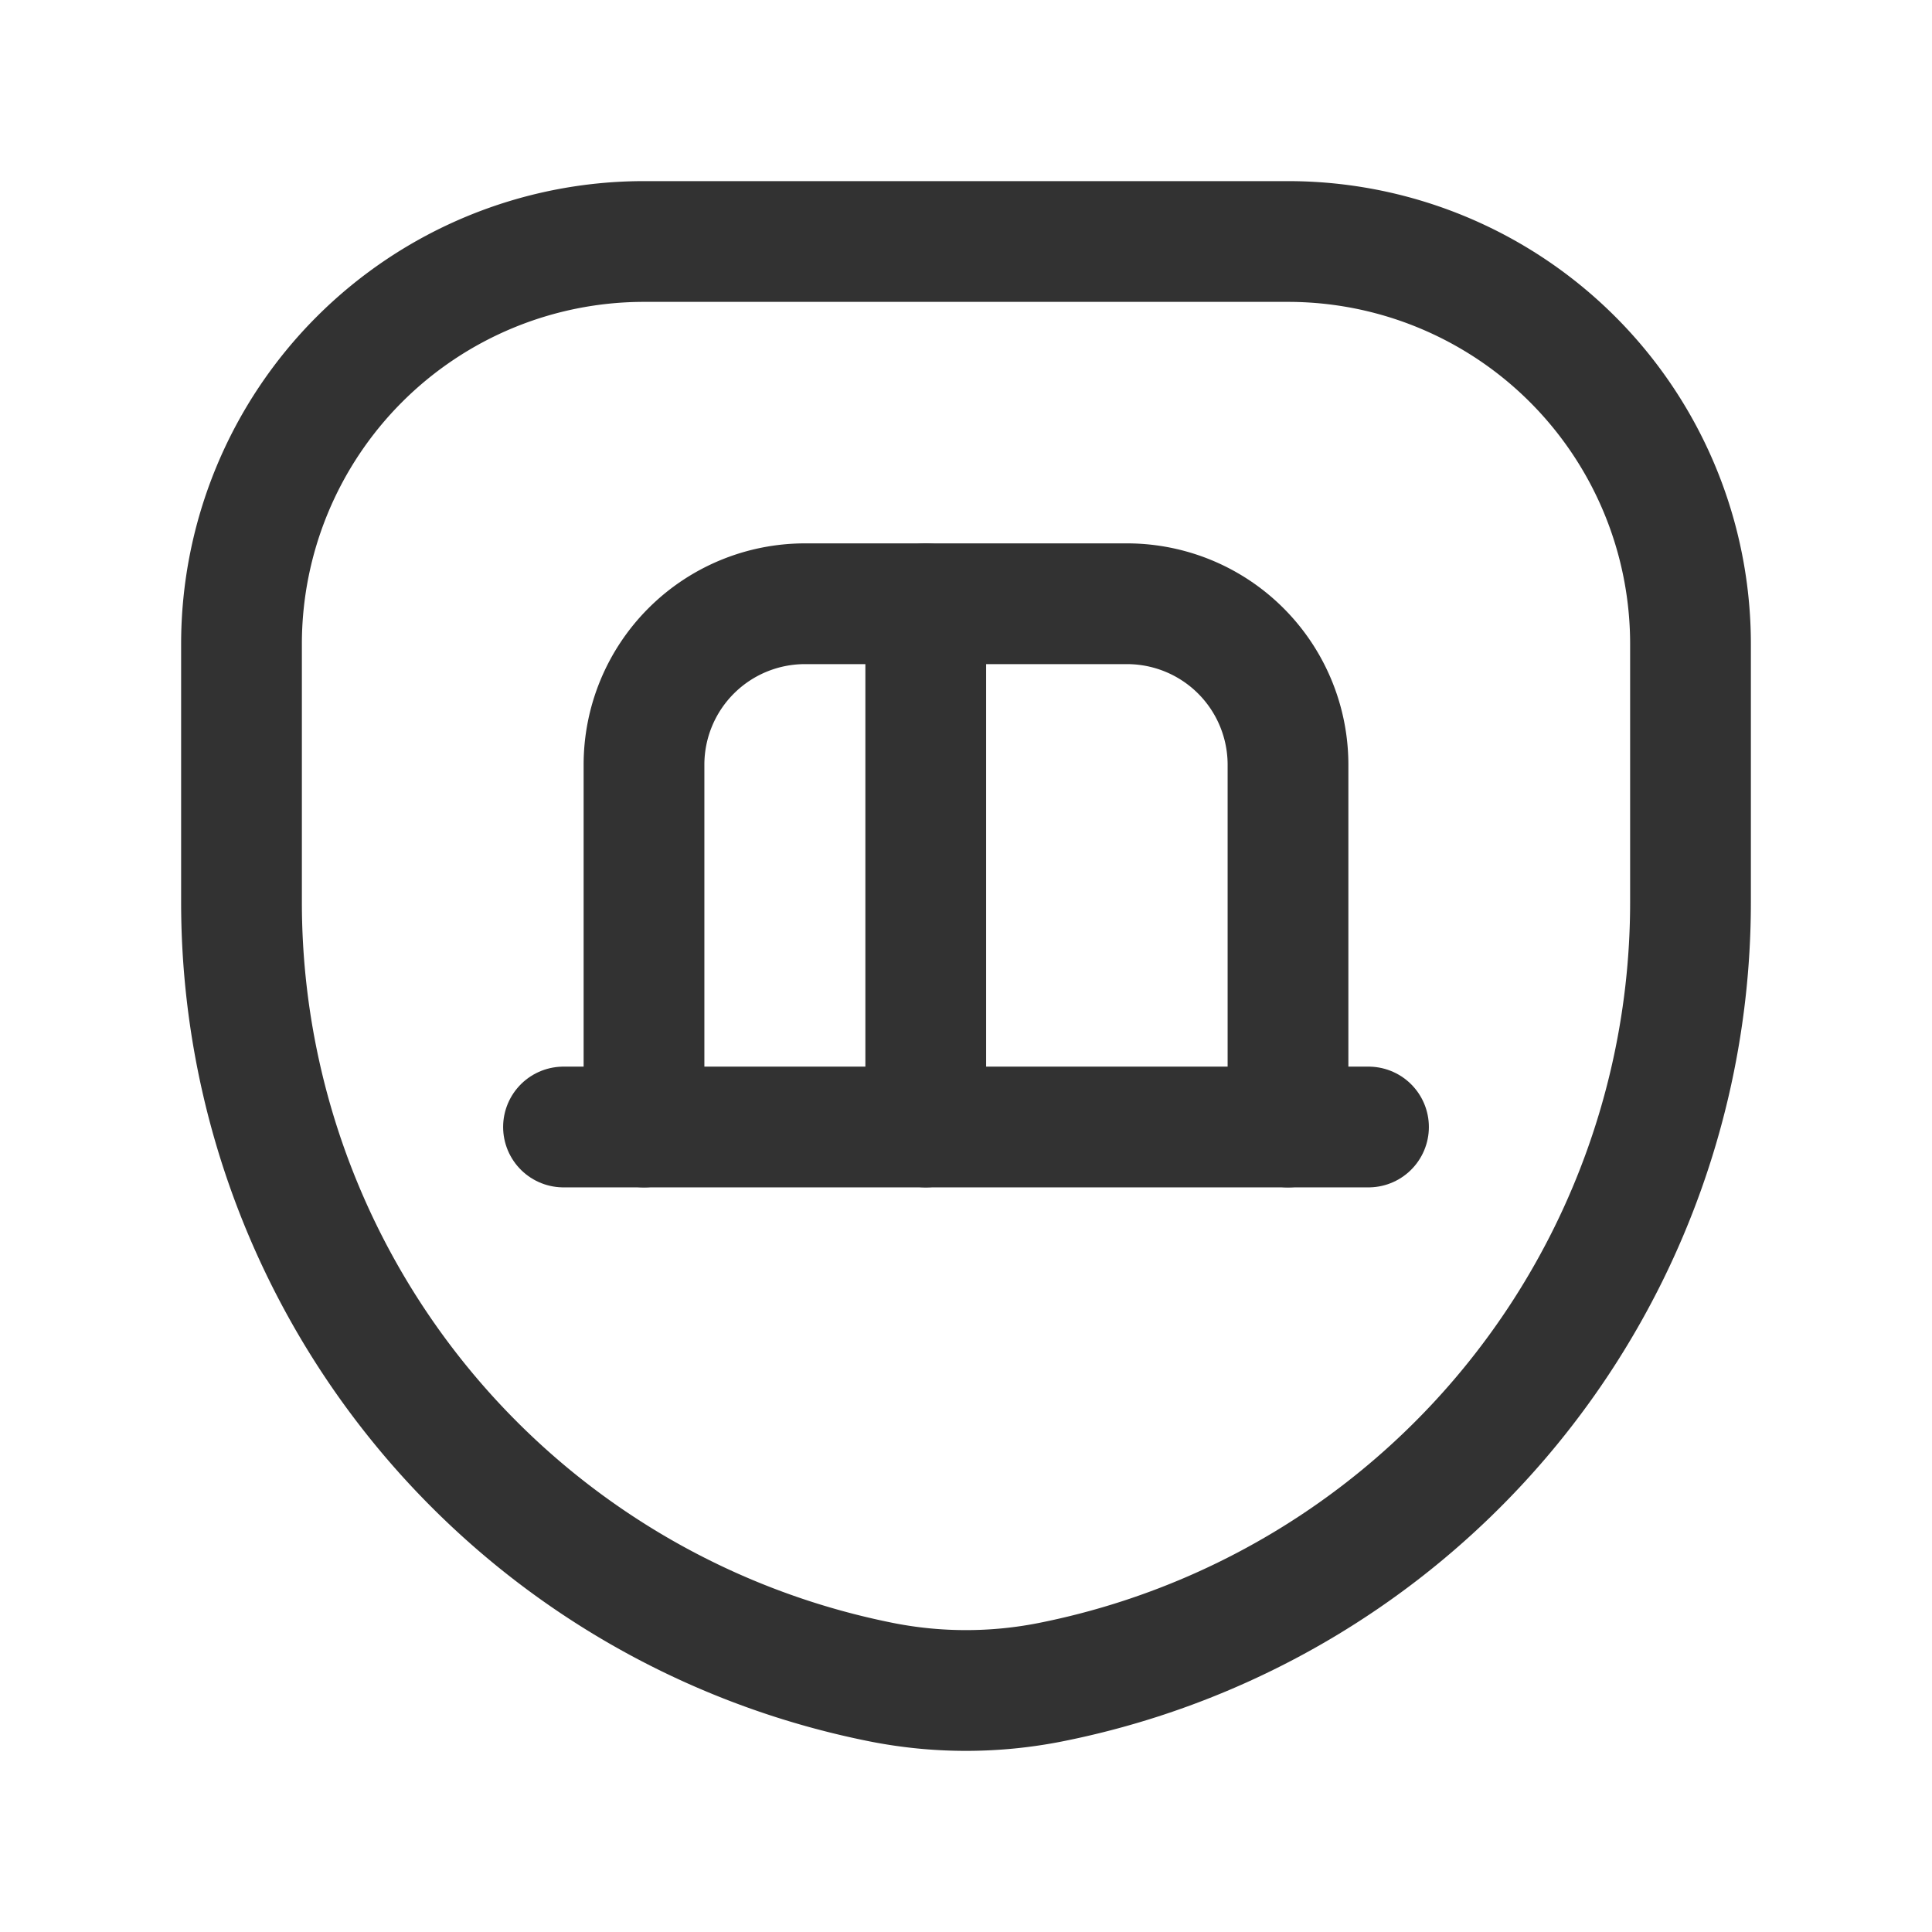 <svg id="Layer_3" data-name="Layer 3" xmlns="http://www.w3.org/2000/svg" viewBox="0 0 24 24"><path d="M0,0H24V24H0Z" fill="none"/><line x1="17" y1="14" x2="7" y2="14" fill="none" stroke="#323232" stroke-linecap="round" stroke-linejoin="round" stroke-width="1.5"/><path d="M16,14V9.5a2,2,0,0,0-2-2H10a2,2,0,0,0-2,2V14" fill="none" stroke="#323232" stroke-linecap="round" stroke-linejoin="round" stroke-width="1.5"/><line x1="11.5" y1="7.5" x2="11.5" y2="14" fill="none" stroke="#323232" stroke-linecap="round" stroke-linejoin="round" stroke-width="1.5"/><path d="M10.941,20.895h0A9.878,9.878,0,0,1,3,11.209V8A5,5,0,0,1,8,3h8a5,5,0,0,1,5,5v3.209a9.878,9.878,0,0,1-7.941,9.686l-0,0A5.4,5.4,0,0,1,10.941,20.895Z" fill="none" stroke="#323232" stroke-linecap="round" stroke-linejoin="round" stroke-width="1.5"/><path d="M0,0H24V24H0Z" fill="none"/></svg>